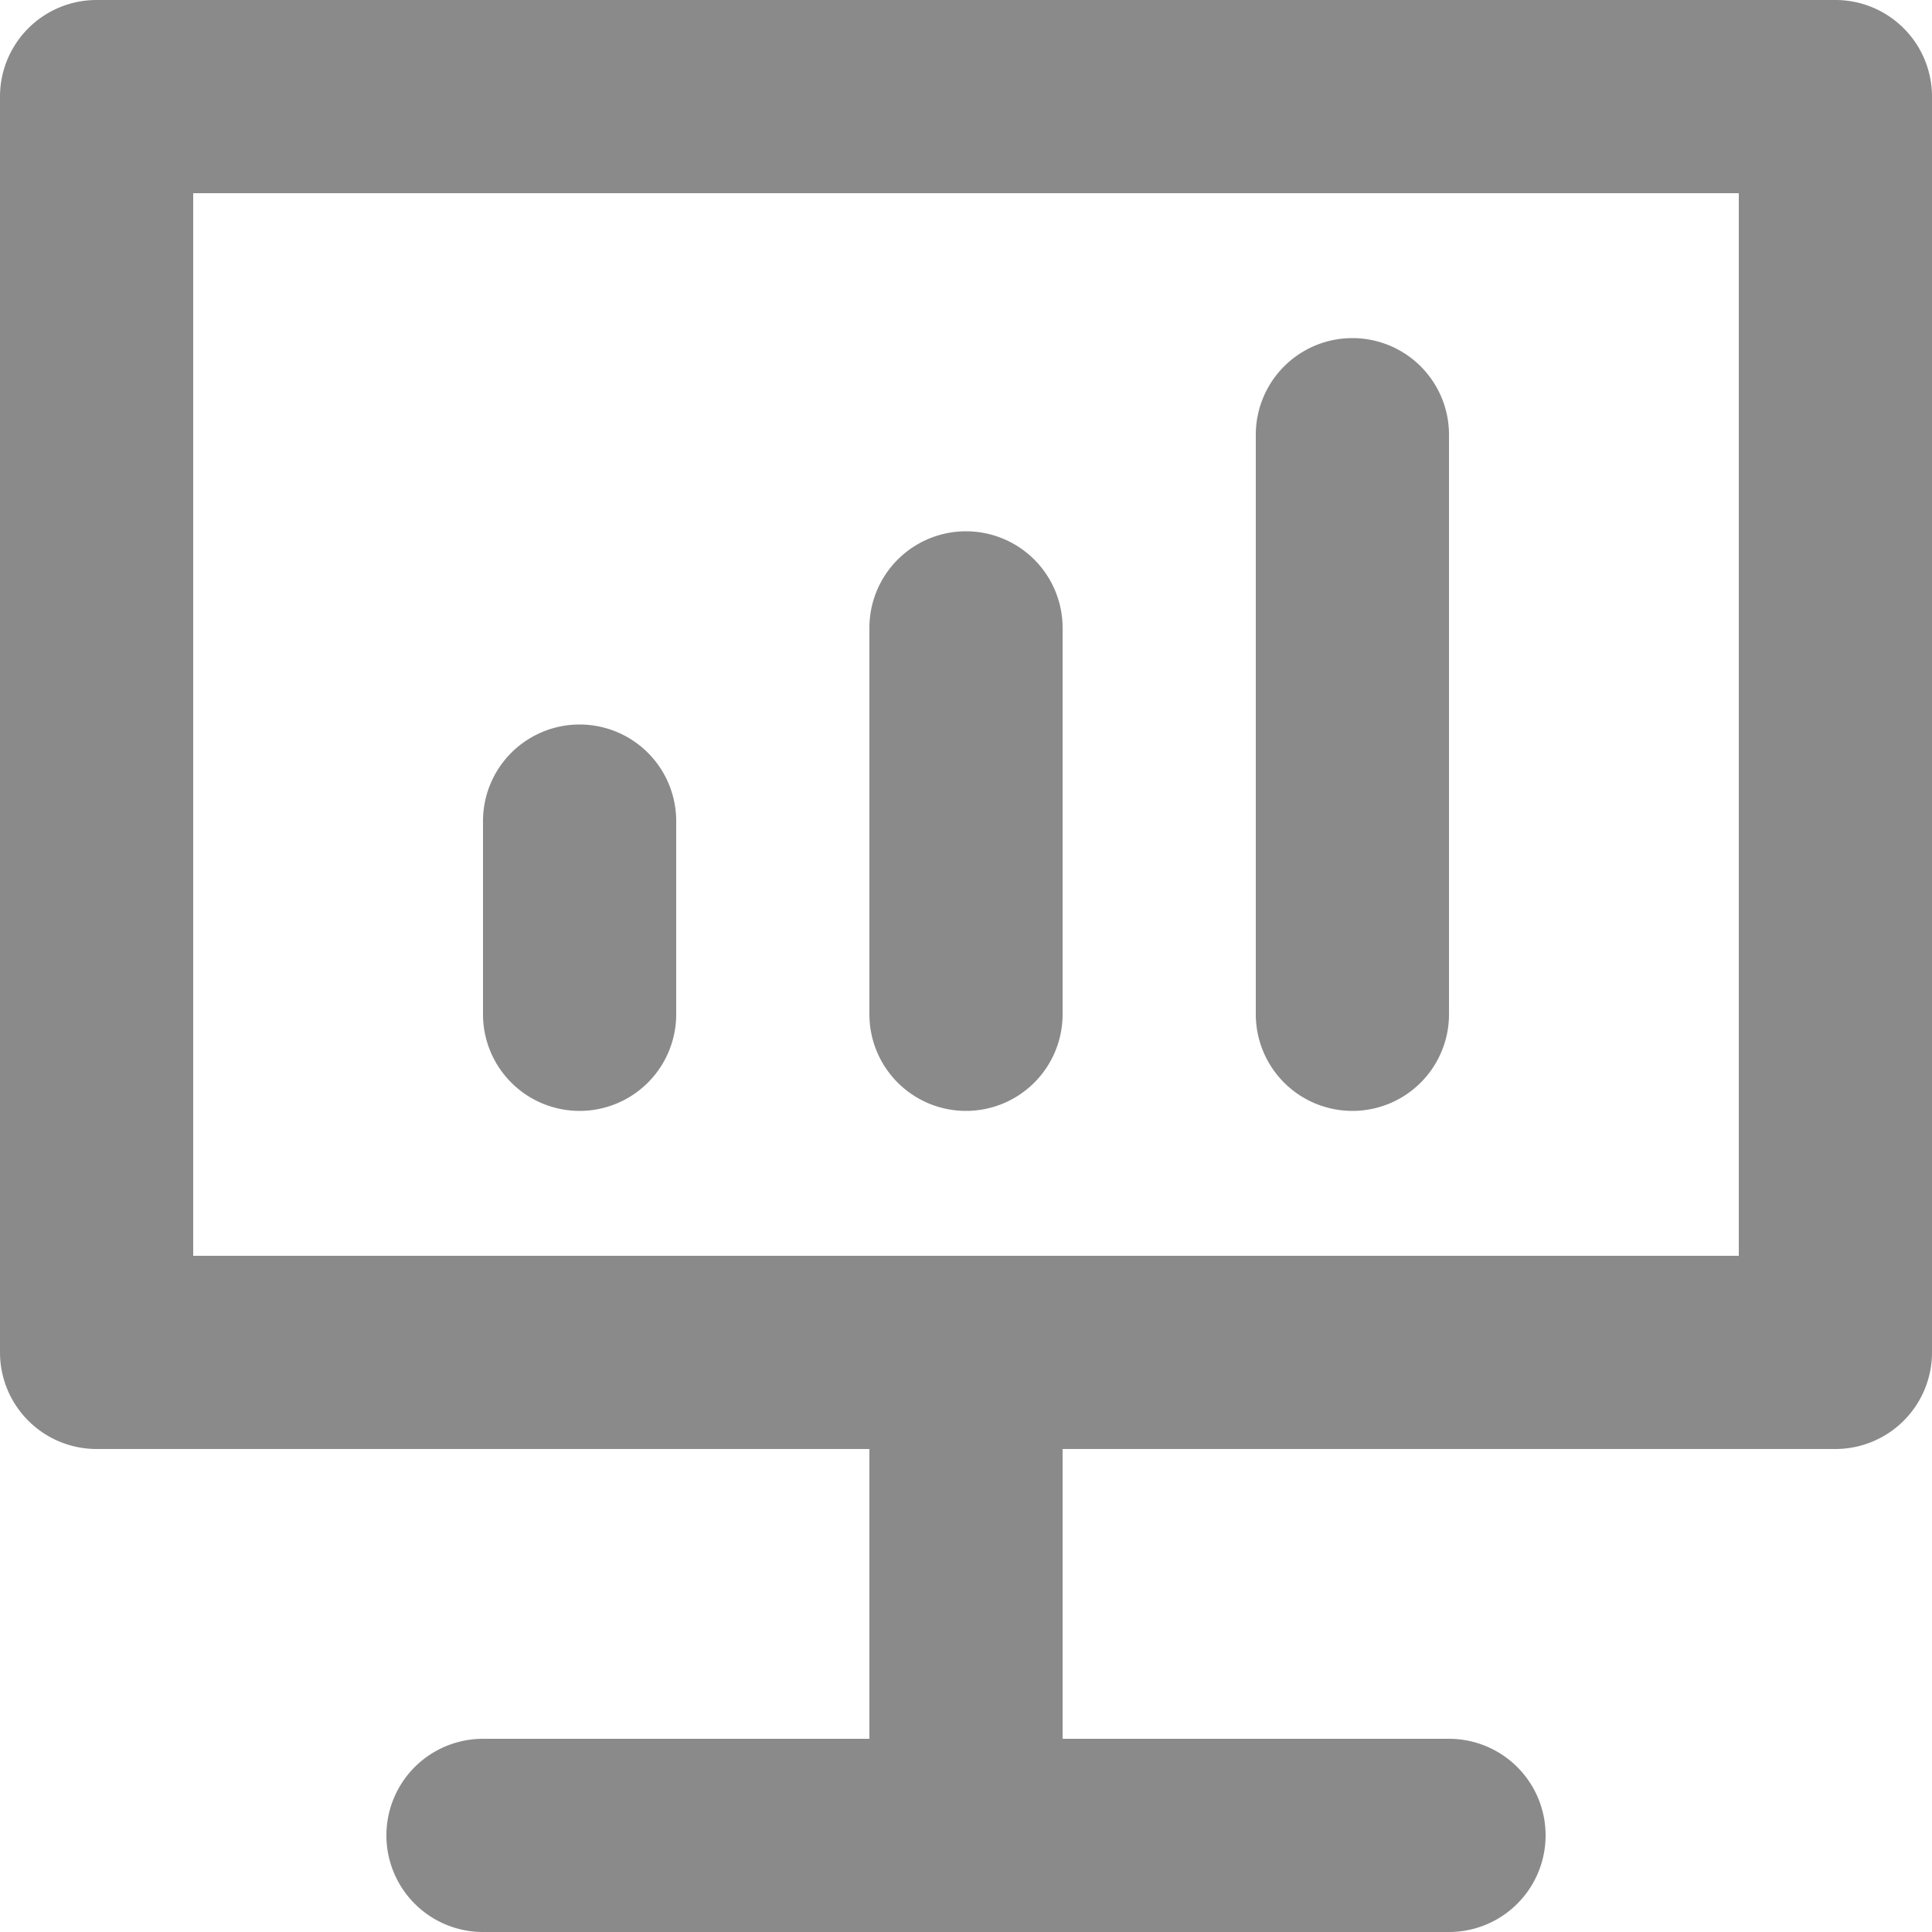 <?xml version="1.0" standalone="no"?><!DOCTYPE svg PUBLIC "-//W3C//DTD SVG 1.1//EN" "http://www.w3.org/Graphics/SVG/1.1/DTD/svg11.dtd"><svg t="1711673404276" class="icon" viewBox="0 0 1024 1024" version="1.1" xmlns="http://www.w3.org/2000/svg" p-id="1861" xmlns:xlink="http://www.w3.org/1999/xlink" width="200" height="200"><path d="M972.8 0H51.2a51.2 51.2 0 0 0-51.2 51.2v665.6a51.2 51.2 0 0 0 51.2 51.2h409.6v153.6H256a51.2 51.2 0 0 0 0 102.4h512a51.2 51.2 0 0 0 0-102.4h-204.8v-153.6h409.6a51.2 51.2 0 0 0 51.2-51.2V51.2a51.2 51.2 0 0 0-51.2-51.2z m-51.2 665.6H102.4V102.4h819.2z" p-id="1862" fill="#8a8a8a"></path><path d="M307.2 588.8a51.2 51.2 0 0 0 51.2-51.2v-102.4a51.2 51.2 0 0 0-102.4 0v102.4a51.2 51.2 0 0 0 51.2 51.2zM512 588.8a51.2 51.2 0 0 0 51.2-51.2v-204.8a51.2 51.2 0 0 0-102.4 0v204.8a51.2 51.2 0 0 0 51.2 51.2zM716.8 588.8a51.2 51.2 0 0 0 51.2-51.2v-307.2a51.2 51.2 0 0 0-102.4 0v307.2a51.2 51.2 0 0 0 51.2 51.2z" p-id="1863" fill="#8a8a8a"></path></svg>
